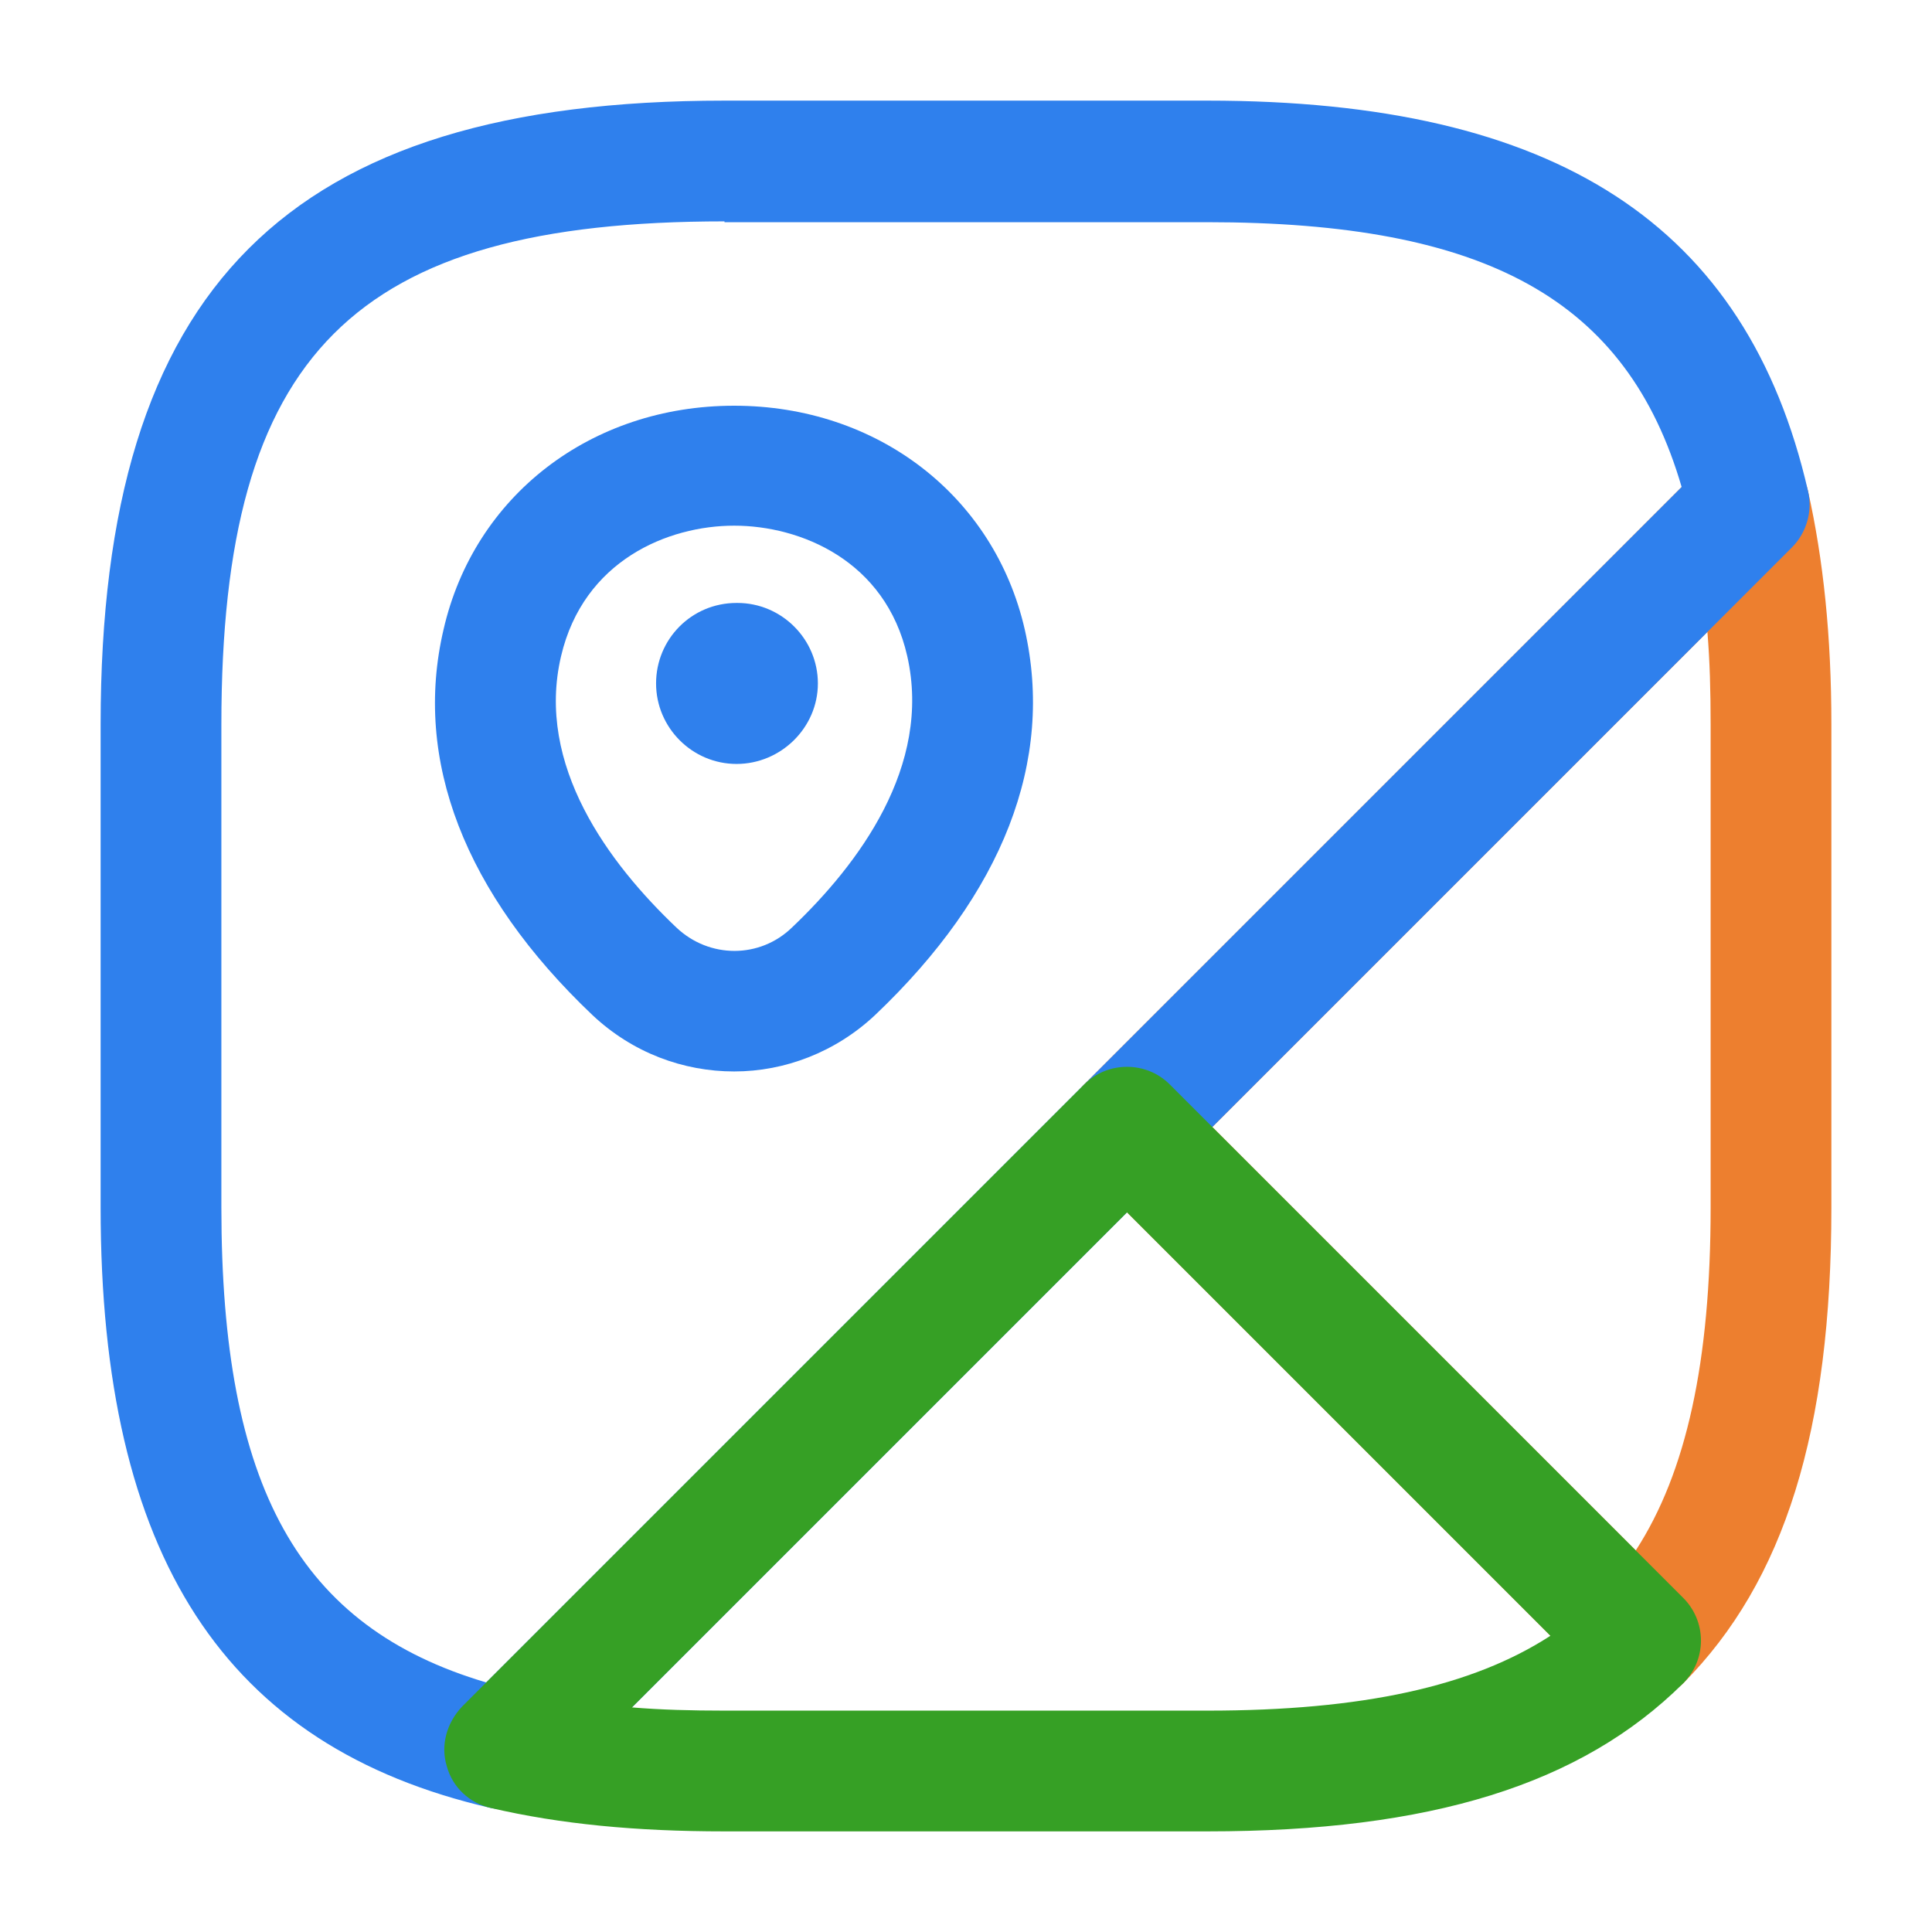 <svg width="60" height="60" viewBox="0 0 60 60" fill="none" xmlns="http://www.w3.org/2000/svg">
<path d="M50.95 52.825C50.45 52.825 49.975 52.625 49.625 52.275L33.675 36.325C32.95 35.6 32.95 34.4 33.675 33.675L53 14.35C53.475 13.875 54.2 13.7 54.85 13.875C55.5 14.075 56 14.6 56.15 15.25C56.625 17.375 56.875 19.75 56.875 22.5V37.5C56.875 44.425 55.425 49.1 52.275 52.275C51.925 52.625 51.4 52.7 50.95 52.825ZM37.65 35L50.8 48.15C52.375 45.725 53.125 42.275 53.125 37.5V22.5C53.125 21.475 53.1 20.525 53.025 19.625L37.65 35Z" fill="#ED7F2F"/>
<path d="M15.675 56.2C15.525 56.2 15.4 56.175 15.25 56.15C6.975 54.25 3.125 48.325 3.125 37.5V22.5C3.125 8.925 8.925 3.125 22.5 3.125H37.5C48.325 3.125 54.25 6.975 56.15 15.25C56.3 15.875 56.1 16.55 55.65 17L17 55.65C16.65 56 16.175 56.2 15.675 56.2ZM22.5 6.875C10.975 6.875 6.875 10.975 6.875 22.5V37.5C6.875 46.175 9.275 50.525 15.1 52.25L52.225 15.125C50.525 9.3 46.15 6.9 37.475 6.9H22.5V6.875Z" fill="#2F80ED"/>
<path d="M37.5 56.875H22.5C19.75 56.875 17.4 56.65 15.25 56.15C14.575 56 14.05 55.5 13.875 54.85C13.675 54.2 13.875 53.5 14.35 53L33.675 33.675C34.4 32.95 35.6 32.95 36.325 33.675L52.275 49.625C52.625 49.975 52.825 50.45 52.825 50.95C52.825 51.45 52.625 51.925 52.275 52.275C49.1 55.425 44.425 56.875 37.5 56.875ZM19.625 53.025C20.525 53.1 21.475 53.125 22.5 53.125H37.5C42.3 53.125 45.725 52.375 48.15 50.8L35 37.65L19.625 53.025Z" fill="#36A025"/>
<path d="M22.8 33.275C21.225 33.275 19.65 32.7 18.4 31.525C14.425 27.75 12.825 23.6 13.775 19.55C14.725 15.4 18.35 12.6 22.8 12.6C27.25 12.6 30.875 15.4 31.825 19.55C32.75 23.625 31.15 27.75 27.175 31.525C25.95 32.675 24.375 33.275 22.8 33.275ZM17.425 20.375C16.625 23.775 18.925 26.825 21 28.8C22.025 29.775 23.6 29.775 24.6 28.8C26.65 26.85 28.95 23.8 28.175 20.375C27.5 17.4 24.85 16.325 22.8 16.325C20.75 16.325 18.125 17.4 17.425 20.375Z" fill="#2F80ED"/>
<path d="M22.875 23.725C21.5 23.725 20.375 22.6 20.375 21.225C20.375 19.85 21.475 18.725 22.875 18.725H22.9C24.275 18.725 25.4 19.85 25.4 21.225C25.4 22.6 24.25 23.725 22.875 23.725Z" fill="#2F80ED"/>
</svg>
